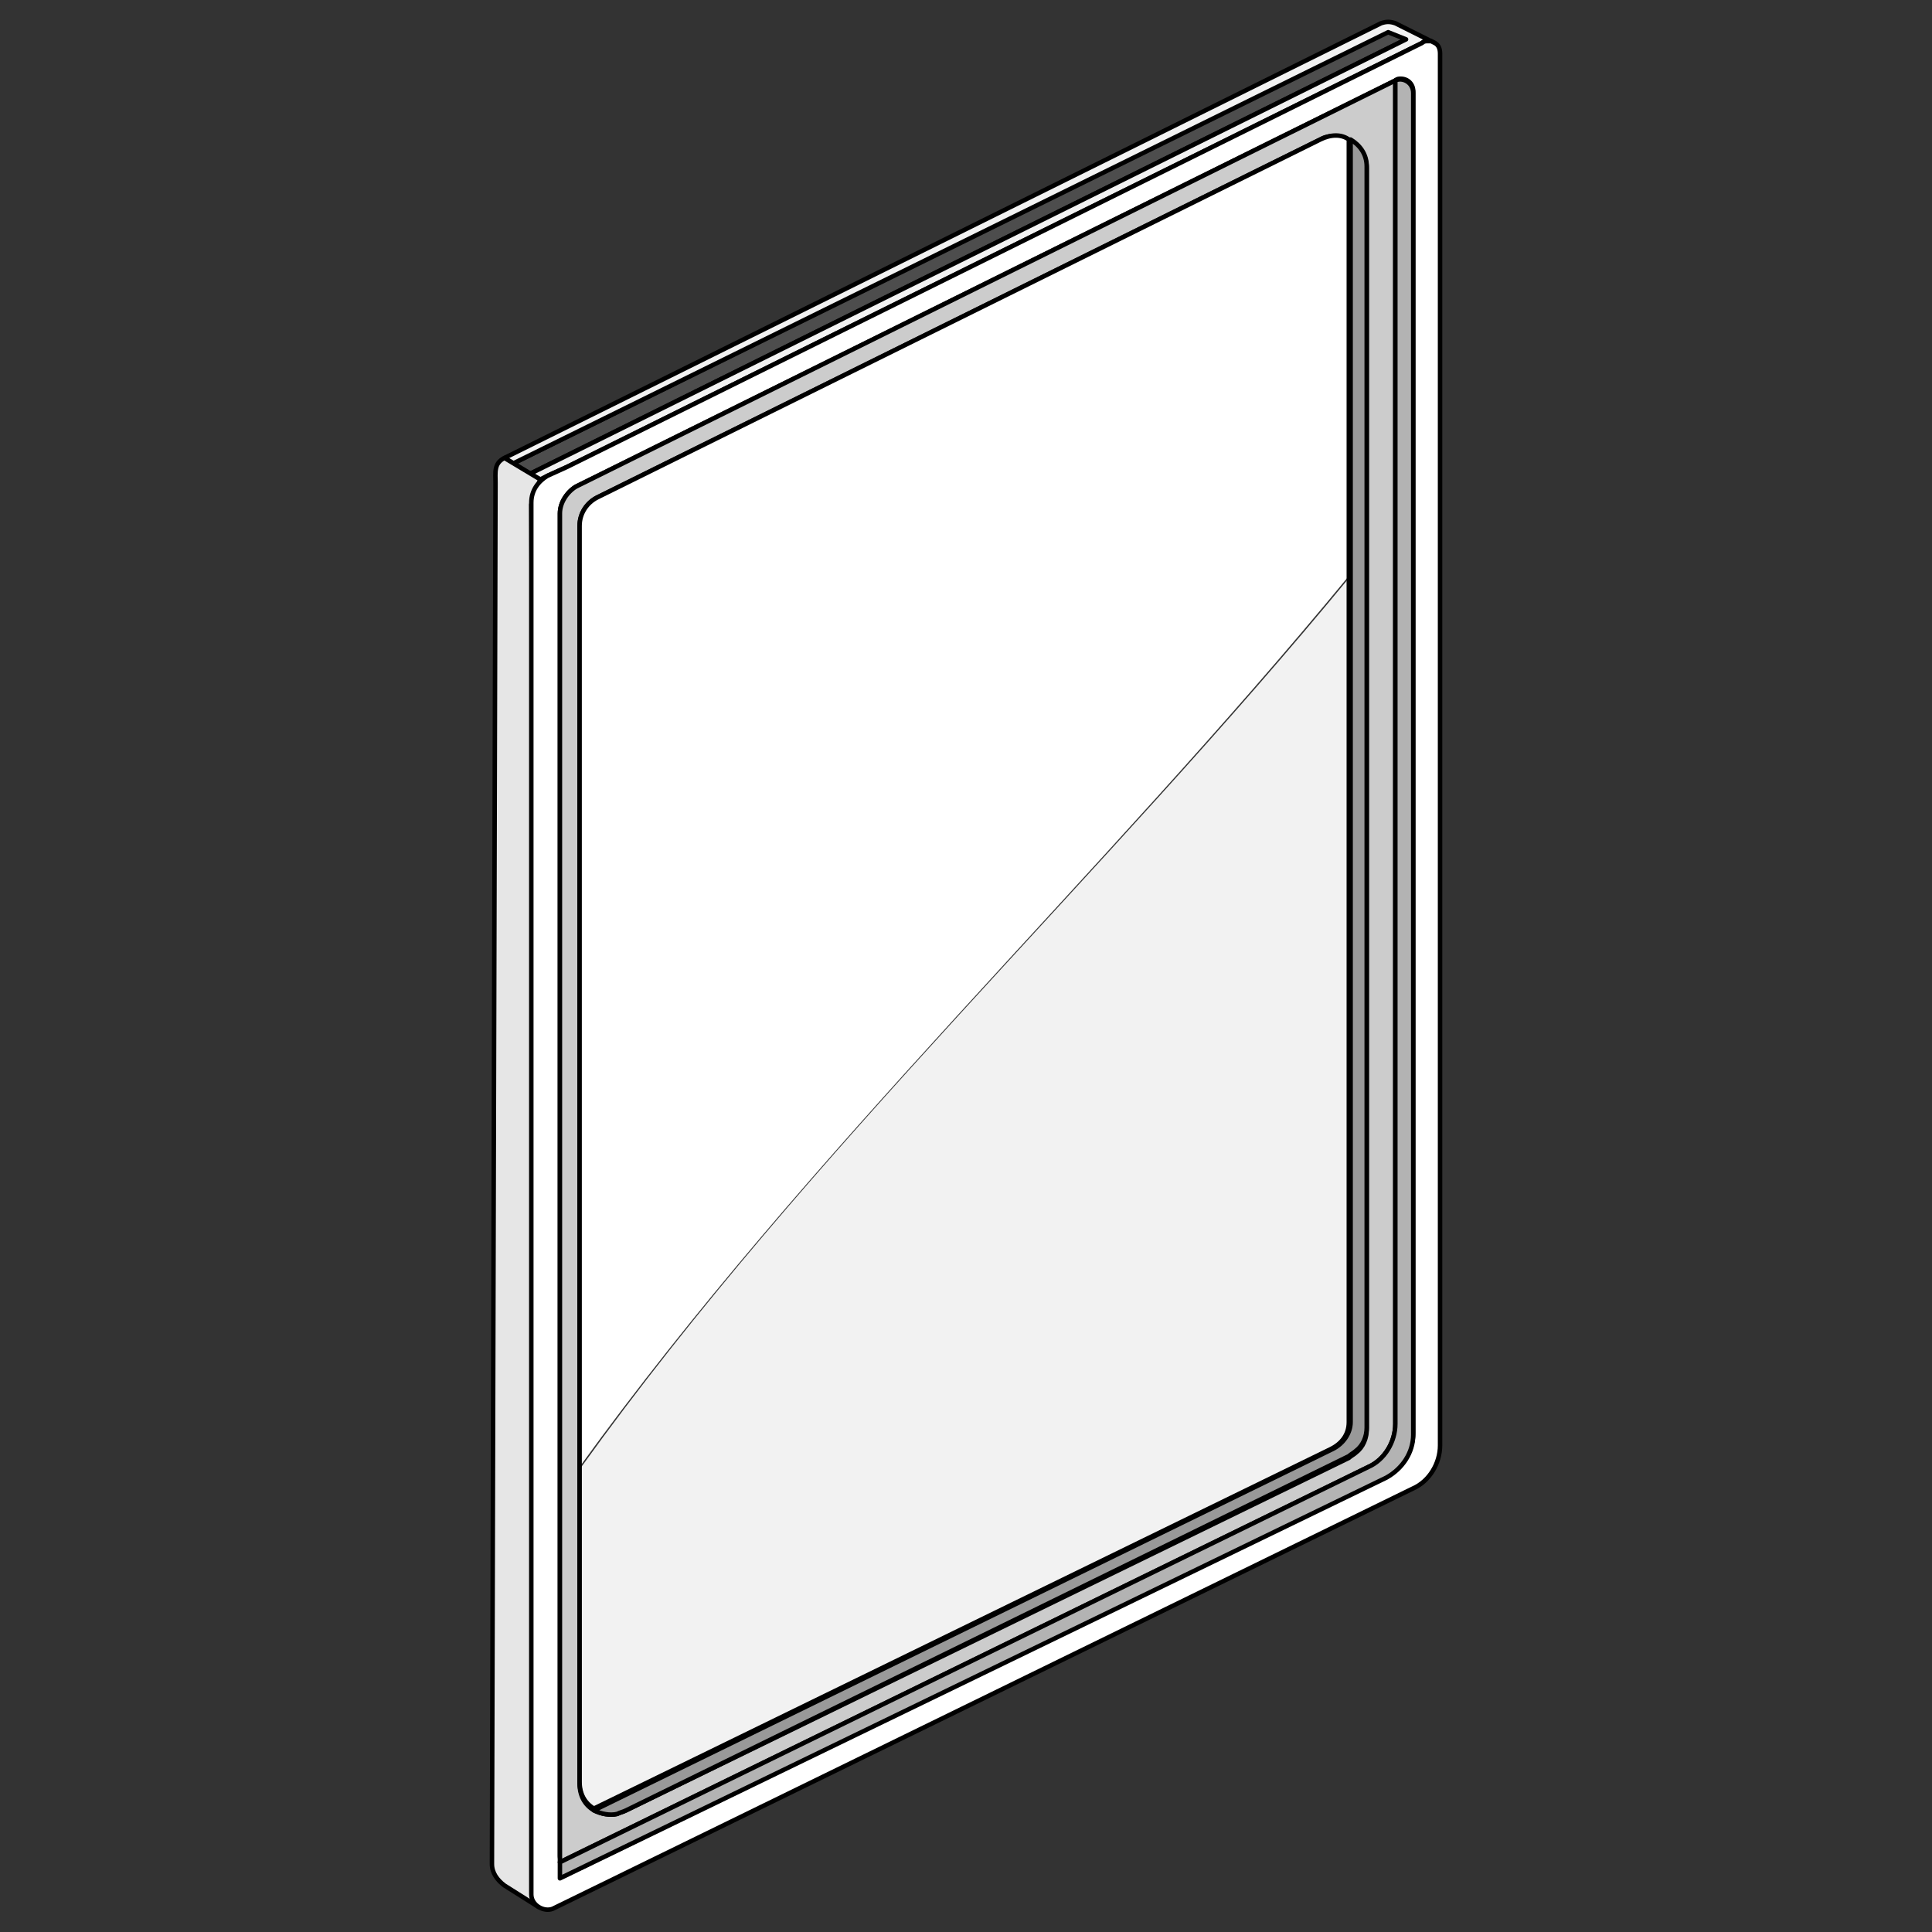 <?xml version="1.0" encoding="utf-8"?>
<!-- Generator: Adobe Illustrator 21.1.0, SVG Export Plug-In . SVG Version: 6.00 Build 0)  -->
<svg version="1.1" id="Layer_1" xmlns="http://www.w3.org/2000/svg" xmlns:xlink="http://www.w3.org/1999/xlink" x="0px" y="0px"
	 width="108px" height="108px" viewBox="0 0 108 108" style="enable-background:new 0 0 108 108;" xml:space="preserve">
<rect x="0" y="0" width="108" height="108" fill="#333333" stroke="none"/>
<style type="text/css">
	.st0{fill:#4D4D4D;stroke:#000000;stroke-width:0.25;stroke-linecap:round;stroke-linejoin:round;stroke-miterlimit:10;}
	.st1{fill:#FFFFFF;stroke:#000000;stroke-width:0.25;stroke-linecap:round;stroke-linejoin:round;stroke-miterlimit:10;}
	.st2{fill:#F2F2F2;stroke:#000000;stroke-width:0.25;stroke-linecap:round;stroke-linejoin:round;stroke-miterlimit:10;}
	.st3{fill:#E6E6E6;stroke:#000000;stroke-width:0.25;stroke-linecap:round;stroke-linejoin:round;stroke-miterlimit:10;}
	.st4{fill:#CCCCCC;stroke:#000000;stroke-width:0.25;stroke-linecap:round;stroke-linejoin:round;stroke-miterlimit:10;}
	.st5{fill:#B3B3B3;stroke:#000000;stroke-width:0.25;stroke-linecap:round;stroke-linejoin:round;stroke-miterlimit:10;}
	.st6{fill:#999999;stroke:#000000;stroke-width:0.25;stroke-linecap:round;stroke-linejoin:round;stroke-miterlimit:10;}
	.st7{fill:#FFFFFF;}
	.st8{fill:#F2F2F2;}
	.st9{fill:none;stroke:#000000;stroke-width:0.25;stroke-linecap:round;stroke-linejoin:round;stroke-miterlimit:10;}
</style>
<g>
	<polygon class="st0" points="78.6,2.2 29.6,26.5 28.7,25.9 77.6,1.7 	"/>
	<path class="st1" d="M80.2,2.4l-0.4-0.1c0.1,0,0.2,0,0.2,0L80.2,2.4z"/>
	<path class="st2" d="M80,2.3c-0.1,0-0.2,0-0.2,0c-0.1,0-0.2,0-0.3,0.1l-0.2,0.1L31.7,26.1l-1.1,0.5h0l-0.4,0.2l-0.6-0.3l49-24.3
		l-1-0.4L28.7,25.9h0l-0.5-0.3L77,1.4l0.2-0.1c0.3-0.1,0.5-0.1,0.8,0L80,2.3z"/>
	<path class="st3" d="M30.2,26.8l-0.5,1.4l0.4,78.4l-1.9-1.2c-0.4-0.3-0.7-0.7-0.7-1.2l0.2-77.2c0-0.6-0.1-1.1,0.5-1.4L30.2,26.8z"
		/>
	<g>
		<path class="st1" d="M80.2,2.4L80,2.3c-0.1,0-0.2,0-0.2,0c-0.1,0-0.2,0-0.3,0.1l-0.2,0.1L31.7,26.1l-1.1,0.5h0
			c-0.5,0.3-0.9,0.8-0.9,1.5v77.8c0,0.6,0.7,1,1.2,0.8L79,83.2c0.9-0.4,1.5-1.4,1.5-2.4V3C80.5,2.7,80.4,2.5,80.2,2.4z M79,80.1
			c0,1-0.6,1.9-1.5,2.4l-45,21.9c-0.4,0.2-0.9,0-1.1-0.3c-0.1-0.1-0.1-0.3-0.1-0.4V28.7c0-0.6,0.4-1.2,0.9-1.5L78,4.5
			c0.1-0.1,0.2-0.1,0.3-0.1c0.4,0,0.7,0.3,0.7,0.7V80.1z"/>
		<path class="st4" d="M31.3,28.7v75.4l45.2-22.1c0.9-0.4,1.5-1.4,1.5-2.4V4.5L32.2,27.2C31.7,27.5,31.3,28.1,31.3,28.7z M76.4,79.9
			c0,0.5-0.2,1-0.6,1.3c0,0,0,0,0,0c-0.1,0.1-0.3,0.2-0.4,0.3L35,101.2c-0.2,0.1-0.3,0.1-0.5,0.2c-0.4,0.1-0.9,0-1.3-0.2
			c-0.5-0.3-0.8-0.8-0.8-1.5V29.4c0-0.7,0.4-1.3,1-1.6l40.4-20c0.5-0.3,1.1-0.2,1.6,0c0.6,0.3,1,0.9,1,1.6V79.9z"/>
	</g>
	<path class="st5" d="M79,5.2v75c0,1-0.6,1.9-1.5,2.4L31.3,105v-0.9l45.2-22.1c0.9-0.4,1.5-1.4,1.5-2.4V4.5l0,0
		C78.4,4.3,79,4.6,79,5.2z"/>
	<path class="st6" d="M76.4,9.3v70.5c0,0.5-0.2,1-0.6,1.3c0,0,0,0,0,0c-0.1,0.1-0.3,0.2-0.4,0.3L35,101.2c-0.2,0.1-0.3,0.1-0.5,0.2
		c-0.4,0.1-0.9,0-1.3-0.2L74.5,81c0.6-0.3,1-0.9,1-1.5V7.8C76,8.1,76.4,8.6,76.4,9.3z"/>
	<path class="st7" d="M75.4,7.8c-0.5-0.2-1.1-0.3-1.6,0l-40.4,20c-0.6,0.3-1,0.9-1,1.6V82c12.8-17.7,29.1-32.9,43-49.8V7.8z"/>
	<path class="st8" d="M32.5,82v17.6c0,0.6,0.3,1.2,0.8,1.5L74.5,81c0.6-0.3,1-0.9,1-1.5V32.2C61.6,49.1,45.3,64.2,32.5,82z"/>
	<path class="st9" d="M75.4,7.8v71.7c0,0.7-0.4,1.2-1,1.5l-41.2,20.1c-0.5-0.3-0.8-0.8-0.8-1.5V29.4c0-0.7,0.4-1.3,1-1.6l40.4-20
		C74.4,7.5,75,7.5,75.4,7.8z"/>
</g>
</svg>
